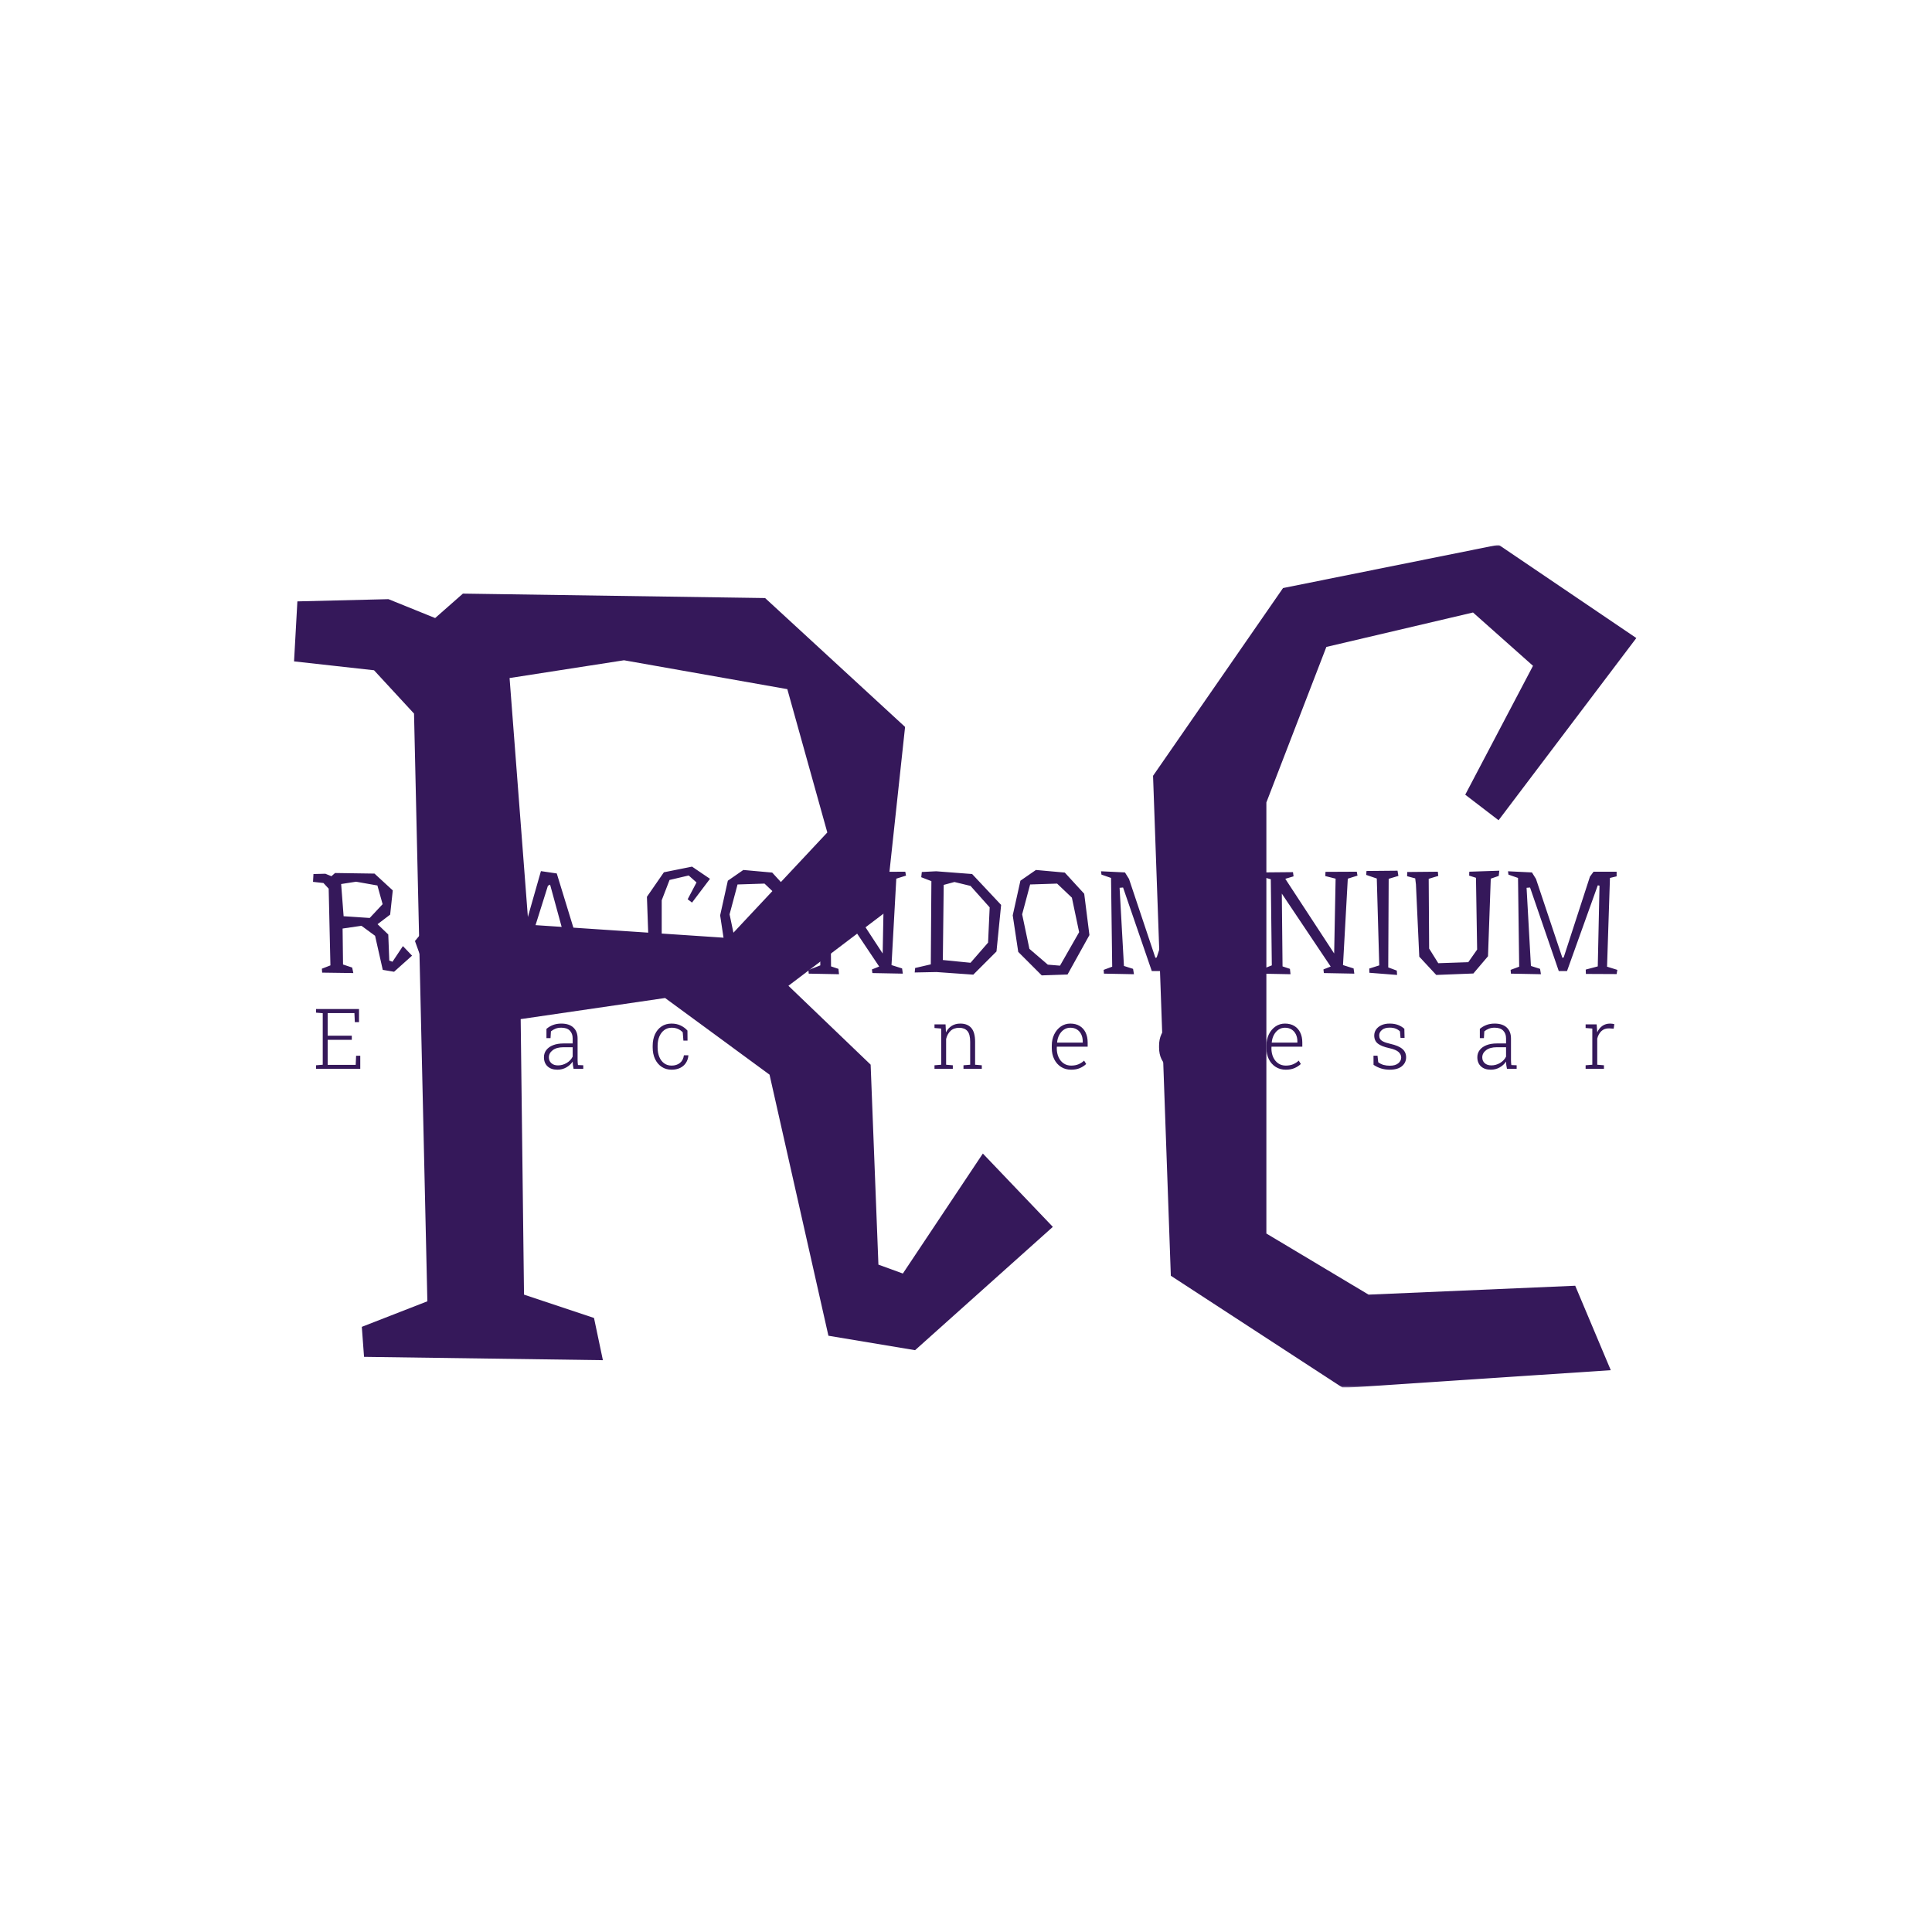 <svg xmlns="http://www.w3.org/2000/svg" version="1.1" xmlns:xlink="http://www.w3.org/1999/xlink" xmlns:svgjs="http://svgjs.dev/svgjs" width="1000" height="1000" viewBox="0 0 1000 1000"><rect width="1000" height="1000" fill="#ffffff"></rect><g transform="matrix(0.7,0,0,0.7,149.576,282.127)"><svg viewBox="0 0 396 247" data-background-color="#ffffff" preserveAspectRatio="xMidYMid meet" height="623" width="1000" xmlns="http://www.w3.org/2000/svg" xmlns:xlink="http://www.w3.org/1999/xlink"><g id="tight-bounds" transform="matrix(1,0,0,1,0.24,-0.1)"><svg viewBox="0 0 395.52 247.2" height="247.2" width="395.52"><g><svg></svg></g><g><svg viewBox="0 0 395.52 247.2" height="247.2" width="395.52"><g mask="url(#29e40011-b330-4bea-b220-e88f21ed8c64)"><g><path xmlns="http://www.w3.org/2000/svg" d="M128.355 115.295l28.987-30.941-11.725-42.014-47.877-8.468-33.546 5.211 5.537 72.304zM202.939 178.479l20.518 21.496-40.386 36.151-25.404-4.234-17.261-76.537-30.615-22.473-42.34 6.188 0.977 80.772 20.518 6.839 2.606 12.377-70.024-0.977-0.651-8.794 19.216-7.491-3.909-172.291-11.725-12.702-23.449-2.605 0.977-17.588 26.706-0.651 13.68 5.537 8.142-7.166 88.588 1.303 41.037 37.78-5.862 54.391-28.336 21.496 24.102 23.124 2.279 58.624 7.166 2.606zM316.019 219.842l60.578-2.606 10.422 24.753-78.491 5.211-50.482-32.895-5.212-146.561 38.106-55.042 63.185-12.702 40.385 27.358-40.385 53.414-9.771-7.491 19.867-37.781-17.587-15.633-42.992 10.097-17.587 45.596v126.369z" fill="#35185a" fill-rule="nonzero" stroke="none" stroke-width="1" stroke-linecap="butt" stroke-linejoin="miter" stroke-miterlimit="10" stroke-dasharray="" stroke-dashoffset="0" font-family="none" font-weight="none" font-size="none" text-anchor="none" style="mix-blend-mode: normal" data-fill-palette-color="tertiary"></path></g></g><g transform="matrix(1,0,0,1,0,91.819)"><svg viewBox="0 0 395.52 63.561" height="63.561" width="395.52"><g><svg viewBox="0 0 395.52 63.561" height="63.561" width="395.52"><g><svg viewBox="0 0 395.52 63.561" height="63.561" width="395.52"><g><svg viewBox="0 0 395.52 63.561" height="63.561" width="395.52"><g id="textblocktransform"><svg viewBox="0 0 395.52 63.561" height="63.561" width="395.52" id="textblock"><g><svg viewBox="0 0 395.52 37.917" height="37.917" width="395.52"><g transform="matrix(1,0,0,1,0,0)"><svg width="395.52" viewBox="-1.5 -39.85 455.77 44.6" height="37.917" data-palette-color="#35185a"><path d="M21.05-19.15L25.5-23.9 23.7-30.35 16.35-31.65 11.2-30.85 12.05-19.75 21.05-19.15ZM32.5-9.45L35.65-6.15 29.45-0.6 25.55-1.25 22.9-13 18.2-16.45 11.7-15.5 11.85-3.1 15-2.05 15.4-0.15 4.65-0.3 4.55-1.65 7.5-2.8 6.9-29.25 5.1-31.2 1.5-31.6 1.65-34.3 5.75-34.4 7.85-33.55 9.1-34.65 22.7-34.45 29-28.65 28.1-20.3 23.75-17 27.45-13.45 27.8-4.45 28.9-4.05 32.5-9.45ZM60.8-6.45L64.9-2.55 67.35-0.05 61.8 0.1 58.7-3.5 58.2-2.75 49.1 1.75 39.95-2.05 36.65-11.2 42.75-18.55 44.45-19.7 40.95-27.15 45-35.7 54.6-36.05 59.5-28.8 56.85-24.35 49.75-18.65 49.7-18.65 56.75-10.4 58.4-8.75 62.15-12.95 62.3-20.05 67.6-19.85 65.1-12.5 60.8-6.45ZM45.9-23.05L47.1-21.6 55.95-27.8 53.4-32.3 47.6-33.35 45.15-28.55 45.9-23.05ZM54.7-4.65L56.25-6.4 56.1-6.6 46.75-16.3 40.8-11.45 42-5.7 47.4-1.95 54.7-4.65ZM98-1.95L98.34 0 88.64 0 87.5-1.2 91.39-2.3 89.84-9.35 88.64-11.65 76.25-10.1 75.44-7.4 74.69-2.3 77.8-1.2 77.8 0.4 67.75-0.35 67.75-1.95 70.8-2.7 80.09-35.3 85.55-34.5 95.3-2.7 98-1.95ZM77.39-13.15L87.5-15.1 83.25-30.65 82.5-30.25 77.39-14 77.39-13.15ZM126.34-3.1L135.64-3.5 137.24 0.3 125.19 1.1 117.44-3.95 116.64-26.45 122.49-34.9 132.19-36.85 138.39-32.65 132.19-24.45 130.69-25.6 133.74-31.4 131.04-33.8 124.44-32.25 121.74-25.25 121.74-5.85 126.34-3.1ZM157.19-31L147.89-30.7 145.14-20.4 147.64-8.5 153.99-3.05 158.19-2.7 164.79-14.25 162.29-26.15 157.19-31ZM149.89-35.7L159.84-34.8 166.54-27.5 168.34-13.25 160.79 0.35 151.89 0.65 143.79-7.45 141.89-20.05 144.54-32 149.89-35.7ZM200.98-2.9L204.63-1.75 204.88 0.05 194.38-0.15 194.23-1.4 196.73-2.4 179.88-27.55 180.13-2.45 182.68-1.6 182.88 0.25 172.43 0.05 172.33-1.2 176.43-2.8 176.08-32.5 172.83-33.4 172.88-34.85 183.73-34.95 183.93-33.5 181.08-32.65 197.93-6.9 198.43-32.7 194.88-33.6 194.93-35.05 205.73-35.1 205.98-33.75 202.63-32.7 200.98-2.9ZM234.28-10.65L234.83-22.8 228.23-30.2 222.68-31.55 218.98-30.55 218.68-4.65 228.23-3.7 234.28-10.65ZM228.78-34.3L238.78-23.65 237.18-7.6 229.18 0.4 216.48-0.5 208.98-0.35 209.13-1.9 214.53-3.15 214.73-31.85 211.23-33.2 211.43-35 216.38-35.25 228.78-34.3ZM258.08-31L248.78-30.7 246.03-20.4 248.53-8.5 254.88-3.05 259.08-2.7 265.68-14.25 263.18-26.15 258.08-31ZM250.78-35.7L260.73-34.8 267.43-27.5 269.23-13.25 261.68 0.35 252.78 0.65 244.68-7.45 242.78-20.05 245.43-32 250.78-35.7ZM307.38-2.35L310.93-1.25 310.68 0.2 300.08 0.15 300.03-1.35 304.18-2.45 304.78-30.3 304.18-30.4 293.58-0.85 290.73-0.85 280.83-29.65 279.63-29.55 281.13-2.6 284.28-1.6 284.58 0.25 274.23 0.05 274.13-1.25 277.08-2.35 276.68-32.95 273.38-34.1 273.23-35.25 281.48-34.85 282.88-32.6 291.98-5.4 292.43-5.55 301.48-33.4 302.73-35.1 310.68-35.1 310.68-33.5 308.38-32.95 307.38-2.35ZM321.53-2.1L324.48-1 324.57 0.5 315.03-0.25 314.98-1.7 318.43-2.8 317.57-32.75 313.93-34 314.03-35.35 324.73-35.45 325.03-33.65 321.68-32.65 321.53-2.1ZM356.67-2.9L360.32-1.75 360.57 0.05 350.07-0.15 349.92-1.4 352.42-2.4 335.57-27.55 335.82-2.45 338.37-1.6 338.57 0.25 328.12 0.05 328.02-1.2 332.12-2.8 331.77-32.5 328.52-33.4 328.57-34.85 339.42-34.95 339.62-33.5 336.77-32.65 353.62-6.9 354.12-32.7 350.57-33.6 350.62-35.05 361.42-35.1 361.67-33.75 358.32-32.7 356.67-2.9ZM372.27-2.1L375.22-1 375.32 0.5 365.77-0.25 365.72-1.7 369.17-2.8 368.32-32.75 364.67-34 364.77-35.35 375.47-35.45 375.77-33.65 372.42-32.65 372.27-2.1ZM410.57-35.45L410.37-33.65 407.62-32.7 406.67-5.95 401.62 0 388.82 0.5 382.97-5.8 381.82-30.7 381.57-32.8 378.77-33.55 378.82-35 389.37-35.1 389.52-33.65 386.22-32.65 386.37-8.6 389.52-3.55 399.87-3.9 402.92-8.25 402.52-33 400.17-33.75 400.22-35.1 410.57-35.45ZM447.72-2.35L451.27-1.25 451.02 0.2 440.42 0.15 440.37-1.35 444.52-2.45 445.12-30.3 444.52-30.4 433.92-0.85 431.07-0.85 421.17-29.65 419.97-29.55 421.47-2.6 424.62-1.6 424.92 0.25 414.57 0.05 414.47-1.25 417.42-2.35 417.02-32.95 413.72-34.1 413.57-35.25 421.82-34.85 423.22-32.6 432.32-5.4 432.77-5.55 441.82-33.4 443.07-35.1 451.02-35.1 451.02-33.5 448.72-32.95 447.72-2.35Z" opacity="1" transform="matrix(1,0,0,1,0,0)" fill="#35185a" class="undefined-text-0" data-fill-palette-color="primary" id="text-0"></path></svg></g></svg></g><g transform="matrix(1,0,0,1,2.5,42.816)"><svg viewBox="0 0 390.52 20.745" height="20.745" width="390.52"><g transform="matrix(1,0,0,1,0,0)"><svg width="390.52" viewBox="-1.14 -38.55 777.64 42.06" height="20.745" data-palette-color="#35185a"><path d="M28.13 0L1.86 0 1.86-2.12 5.83-2.44 5.83-33.08 1.86-33.4 1.86-35.55 27.39-35.55 27.39-27.76 24.9-27.76 24.66-33.13 8.76-33.13 8.76-19.68 23.1-19.68 23.1-17.24 8.76-17.24 8.76-2.37 25.42-2.37 25.66-7.79 28.13-7.79 28.13 0ZM79.33 0L70.2 0 70.2-2.12 73.2-2.39 81.57-13.45 73.54-24.02 70.68-24.27 70.68-26.42 79.62-26.42 79.62-24.27 76.79-24.15 83.33-15.43 89.78-24.15 86.85-24.27 86.85-26.42 95.71-26.42 95.71-24.27 92.83-24.02 85.04-13.5 93.58-2.39 96.49-2.12 96.49 0 87.16 0 87.16-2.12 90.26-2.25 83.28-11.47 76.37-2.25 79.33-2.12 79.33 0ZM145.32 0.51L145.32 0.51Q141.56 0.51 139.44-1.49 137.31-3.49 137.31-6.91L137.31-6.91Q137.31-9.35 138.73-11.19 140.15-13.04 142.75-14.06 145.35-15.09 148.91-15.09L148.91-15.09 154.38-15.09 154.38-18.12Q154.38-20.97 152.68-22.72 150.99-24.46 147.57-24.46L147.57-24.46Q145.64-24.46 144.11-23.84 142.59-23.22 141.46-22.27L141.46-22.27 141.22-18.24 138.8-18.24 138.8-23.75Q140.51-25.22 142.69-26.06 144.86-26.9 147.62-26.9L147.62-26.9Q152.28-26.9 154.79-24.56 157.31-22.22 157.31-18.07L157.31-18.07 157.31-5.32Q157.31-4.54 157.36-3.77 157.41-3 157.53-2.25L157.53-2.25 160.68-2.12 160.68 0 154.92 0Q154.62-1.44 154.51-2.32 154.4-3.2 154.38-4.3L154.38-4.3Q152.94-2.17 150.57-0.83 148.2 0.51 145.32 0.51ZM145.66-2.05L145.66-2.05Q148.37-2.05 150.8-3.48 153.23-4.91 154.38-7.28L154.38-7.28 154.38-12.84 148.89-12.84Q144.83-12.84 142.54-11.1 140.24-9.35 140.24-6.81L140.24-6.81Q140.24-4.69 141.71-3.37 143.17-2.05 145.66-2.05ZM213.15 0.51L213.15 0.51Q209.85 0.51 207.33-1.15 204.8-2.81 203.37-5.79 201.94-8.76 201.94-12.7L201.94-12.7 201.94-13.72Q201.94-17.58 203.32-20.56 204.7-23.54 207.22-25.22 209.73-26.9 213.12-26.9L213.12-26.9Q216.2-26.9 218.59-25.74 220.99-24.58 222.6-22.75L222.6-22.75 222.65-16.77 220.2-16.77 219.81-21.7Q218.59-23 216.96-23.72 215.32-24.44 213.2-24.44L213.2-24.44Q210.71-24.44 208.83-23.05 206.95-21.66 205.91-19.23 204.87-16.8 204.87-13.72L204.87-13.72 204.87-12.7Q204.87-9.47 205.9-7.04 206.92-4.61 208.78-3.27 210.63-1.93 213.17-1.93L213.17-1.93Q216.13-1.93 218.11-3.48 220.08-5.03 220.5-8.06L220.5-8.06 223.11-8.06 223.16-7.91Q222.94-5.42 221.68-3.52 220.42-1.61 218.26-0.55 216.1 0.51 213.15 0.51ZM274.7 0.46L274.7 0.46Q271.92 0.46 270.38-1.26 268.84-2.98 268.84-6.81L268.84-6.81 268.84-24.05 264.28-24.05 264.28-26.42 268.84-26.42 268.84-33.2 271.77-33.2 271.77-26.42 277.92-26.42 277.92-24.05 271.77-24.05 271.77-6.81Q271.77-4.17 272.71-3.02 273.65-1.86 275.21-1.86L275.21-1.86Q276.04-1.86 276.85-1.97 277.66-2.08 278.51-2.2L278.51-2.2 278.95-0.1Q278.07 0.17 276.95 0.32 275.83 0.46 274.7 0.46ZM380.33 0L369.44 0 369.44-2.12 373.42-2.44 373.42-23.95 369.44-24.27 369.44-26.42 376.01-26.42 376.25-21.68Q377.52-24.17 379.67-25.54 381.82-26.9 384.79-26.9L384.79-26.9Q389.09-26.9 391.34-24.28 393.58-21.66 393.58-16.06L393.58-16.06 393.58-2.44 397.56-2.12 397.56 0 386.67 0 386.67-2.12 390.65-2.44 390.65-16.04Q390.65-20.63 388.97-22.51 387.28-24.39 384.16-24.39L384.16-24.39Q380.89-24.39 378.98-22.56 377.08-20.73 376.35-17.77L376.35-17.77 376.35-2.44 380.33-2.12 380.33 0ZM450.64 0.51L450.64 0.51Q447.25 0.51 444.66-1.14 442.07-2.78 440.61-5.7 439.15-8.62 439.15-12.43L439.15-12.43 439.15-13.77Q439.15-17.55 440.61-20.52 442.07-23.49 444.58-25.2 447.08-26.9 450.16-26.9L450.16-26.9Q453.4-26.9 455.71-25.51 458.02-24.12 459.25-21.59 460.48-19.07 460.48-15.65L460.48-15.65 460.48-13.16 442.17-13.16 442.12-12.08Q442.15-9.16 443.21-6.86 444.27-4.57 446.19-3.25 448.11-1.93 450.64-1.93L450.64-1.93Q453.13-1.93 455.03-2.72 456.92-3.52 458.36-4.88L458.36-4.88 459.6-2.88Q458.07-1.42 455.88-0.45 453.7 0.51 450.64 0.51ZM442.32-15.75L442.37-15.6 457.55-15.6 457.55-16.33Q457.55-18.65 456.66-20.5 455.77-22.34 454.12-23.39 452.48-24.44 450.16-24.44L450.16-24.44Q448.06-24.44 446.37-23.3 444.69-22.17 443.63-20.2 442.56-18.24 442.32-15.75L442.32-15.75ZM514.13 0.51L514.13 0.51Q510.83 0.51 508.3-1.15 505.78-2.81 504.35-5.79 502.92-8.76 502.92-12.7L502.92-12.7 502.92-13.72Q502.92-17.58 504.3-20.56 505.68-23.54 508.19-25.22 510.71-26.9 514.1-26.9L514.1-26.9Q517.18-26.9 519.57-25.74 521.96-24.58 523.57-22.75L523.57-22.75 523.62-16.77 521.18-16.77 520.79-21.7Q519.57-23 517.93-23.72 516.3-24.44 514.17-24.44L514.17-24.44Q511.68-24.44 509.8-23.05 507.92-21.66 506.89-19.23 505.85-16.8 505.85-13.72L505.85-13.72 505.85-12.7Q505.85-9.47 506.87-7.04 507.9-4.61 509.76-3.27 511.61-1.93 514.15-1.93L514.15-1.93Q517.1-1.93 519.08-3.48 521.06-5.03 521.47-8.06L521.47-8.06 524.09-8.06 524.14-7.91Q523.92-5.42 522.66-3.52 521.4-1.61 519.24-0.55 517.08 0.51 514.13 0.51ZM578.22 0.51L578.22 0.51Q574.82 0.51 572.24-1.14 569.65-2.78 568.18-5.7 566.72-8.62 566.72-12.43L566.72-12.43 566.72-13.77Q566.72-17.55 568.18-20.52 569.65-23.49 572.15-25.2 574.65-26.9 577.73-26.9L577.73-26.9Q580.98-26.9 583.28-25.51 585.59-24.12 586.82-21.59 588.06-19.07 588.06-15.65L588.06-15.65 588.06-13.16 569.75-13.16 569.7-12.08Q569.72-9.16 570.78-6.86 571.85-4.57 573.76-3.25 575.68-1.93 578.22-1.93L578.22-1.93Q580.71-1.93 582.6-2.72 584.49-3.52 585.93-4.88L585.93-4.88 587.18-2.88Q585.64-1.42 583.45-0.45 581.27 0.51 578.22 0.51ZM569.89-15.75L569.94-15.6 585.13-15.6 585.13-16.33Q585.13-18.65 584.24-20.5 583.34-22.34 581.7-23.39 580.05-24.44 577.73-24.44L577.73-24.44Q575.63-24.44 573.94-23.3 572.26-22.17 571.2-20.2 570.14-18.24 569.89-15.75L569.89-15.75ZM640.04 0.51L640.04 0.51Q637.26 0.51 634.88-0.23 632.49-0.98 630.4-2.39L630.4-2.39 630.37-7.81 632.76-7.81 633.18-3.93Q634.59-2.83 636.33-2.34 638.06-1.86 640.04-1.86L640.04-1.86Q643.36-1.86 645.09-3.3 646.83-4.74 646.83-6.71L646.83-6.71Q646.83-8.57 645.28-10 643.73-11.43 639.77-12.3L639.77-12.3Q635.03-13.33 632.92-15.04 630.81-16.75 630.81-19.8L630.81-19.8Q630.81-21.8 631.93-23.41 633.06-25.02 635.12-25.96 637.18-26.9 639.97-26.9L639.97-26.9Q642.87-26.9 645.02-26.06 647.17-25.22 648.71-23.8L648.71-23.8 648.83-18.38 646.44-18.38 646.09-22.29Q644.99-23.34 643.53-23.91 642.06-24.49 639.97-24.49L639.97-24.49Q636.99-24.49 635.38-23.11 633.76-21.73 633.76-19.9L633.76-19.9Q633.76-18.7 634.26-17.81 634.77-16.92 636.19-16.21 637.62-15.5 640.36-14.87L640.36-14.87Q645.31-13.75 647.53-11.83 649.76-9.91 649.76-6.86L649.76-6.86Q649.76-3.64 647.25-1.56 644.75 0.51 640.04 0.51ZM700.1 0.51L700.1 0.51Q696.34 0.51 694.22-1.49 692.09-3.49 692.09-6.91L692.09-6.91Q692.09-9.35 693.51-11.19 694.93-13.04 697.53-14.06 700.13-15.09 703.69-15.09L703.69-15.09 709.16-15.09 709.16-18.12Q709.16-20.97 707.46-22.72 705.77-24.46 702.35-24.46L702.35-24.46Q700.42-24.46 698.89-23.84 697.37-23.22 696.24-22.27L696.24-22.27 696-18.24 693.58-18.24 693.58-23.75Q695.29-25.22 697.47-26.06 699.64-26.9 702.4-26.9L702.4-26.9Q707.06-26.9 709.57-24.56 712.09-22.22 712.09-18.07L712.09-18.07 712.09-5.32Q712.09-4.54 712.14-3.77 712.19-3 712.31-2.25L712.31-2.25 715.46-2.12 715.46 0 709.7 0Q709.4-1.44 709.29-2.32 709.18-3.2 709.16-4.3L709.16-4.3Q707.72-2.17 705.35-0.83 702.98 0.51 700.1 0.51ZM700.44-2.05L700.44-2.05Q703.15-2.05 705.58-3.48 708.01-4.91 709.16-7.28L709.16-7.28 709.16-12.84 703.67-12.84Q699.61-12.84 697.32-11.1 695.02-9.35 695.02-6.81L695.02-6.81Q695.02-4.69 696.49-3.37 697.95-2.05 700.44-2.05ZM767.34 0L756.45 0 756.45-2.12 760.43-2.44 760.43-23.95 756.45-24.27 756.45-26.42 763-26.42 763.31-22.39 763.34-21.68Q764.46-24.15 766.39-25.52 768.32-26.9 771.01-26.9L771.01-26.9Q771.66-26.9 772.41-26.79 773.15-26.68 773.5-26.56L773.5-26.56 773.13-23.88 770.42-24.05Q767.61-24.12 765.83-22.44 764.05-20.75 763.36-17.97L763.36-17.97 763.36-2.44 767.34-2.12 767.34 0Z" opacity="1" transform="matrix(1,0,0,1,0,0)" fill="#35185a" class="undefined-text-1" data-fill-palette-color="secondary" id="text-1"></path></svg></g></svg></g></svg></g></svg></g></svg></g></svg></g></svg></g></svg></g><defs><mask id="29e40011-b330-4bea-b220-e88f21ed8c64"><rect width="395.52" height="247.2" fill="white"></rect><g transform="matrix(1,0,0,1,0,91.819)" id="clone"><svg viewBox="0 0 395.52 63.561" height="63.561" width="395.52"><g><svg viewBox="0 0 395.52 63.561" height="63.561" width="395.52"><g><svg viewBox="0 0 395.52 63.561" height="63.561" width="395.52"><g><svg viewBox="0 0 395.52 63.561" height="63.561" width="395.52"><g id="SvgjsG1063"><svg viewBox="0 0 395.52 63.561" height="63.561" width="395.52" id="SvgjsSvg1062"><g><svg viewBox="0 0 395.52 37.917" height="37.917" width="395.52"><g transform="matrix(1,0,0,1,0,0)"><svg width="395.52" viewBox="-1.5 -39.85 455.77 44.6" height="37.917" data-palette-color="#35185a"><path d="M21.05-19.15L25.5-23.9 23.7-30.35 16.35-31.65 11.2-30.85 12.05-19.75 21.05-19.15ZM32.5-9.45L35.65-6.15 29.45-0.6 25.55-1.25 22.9-13 18.2-16.45 11.7-15.5 11.85-3.1 15-2.05 15.4-0.15 4.65-0.3 4.55-1.65 7.5-2.8 6.9-29.25 5.1-31.2 1.5-31.6 1.65-34.3 5.75-34.4 7.85-33.55 9.1-34.65 22.7-34.45 29-28.65 28.1-20.3 23.75-17 27.45-13.45 27.8-4.45 28.9-4.05 32.5-9.45ZM60.8-6.45L64.9-2.55 67.35-0.05 61.8 0.1 58.7-3.5 58.2-2.75 49.1 1.75 39.95-2.05 36.65-11.2 42.75-18.55 44.45-19.7 40.95-27.15 45-35.7 54.6-36.05 59.5-28.8 56.85-24.35 49.75-18.65 49.7-18.65 56.75-10.4 58.4-8.75 62.15-12.95 62.3-20.05 67.6-19.85 65.1-12.5 60.8-6.45ZM45.9-23.05L47.1-21.6 55.95-27.8 53.4-32.3 47.6-33.35 45.15-28.55 45.9-23.05ZM54.7-4.65L56.25-6.4 56.1-6.6 46.75-16.3 40.8-11.45 42-5.7 47.4-1.95 54.7-4.65ZM98-1.95L98.34 0 88.64 0 87.5-1.2 91.39-2.3 89.84-9.35 88.64-11.65 76.25-10.1 75.44-7.4 74.69-2.3 77.8-1.2 77.8 0.4 67.75-0.35 67.75-1.95 70.8-2.7 80.09-35.3 85.55-34.5 95.3-2.7 98-1.95ZM77.39-13.15L87.5-15.1 83.25-30.65 82.5-30.25 77.39-14 77.39-13.15ZM126.34-3.1L135.64-3.5 137.24 0.3 125.19 1.1 117.44-3.95 116.64-26.45 122.49-34.9 132.19-36.85 138.39-32.65 132.19-24.45 130.69-25.6 133.74-31.4 131.04-33.8 124.44-32.25 121.74-25.25 121.74-5.85 126.34-3.1ZM157.19-31L147.89-30.7 145.14-20.4 147.64-8.5 153.99-3.05 158.19-2.7 164.79-14.25 162.29-26.15 157.19-31ZM149.89-35.7L159.84-34.8 166.54-27.5 168.34-13.25 160.79 0.35 151.89 0.65 143.79-7.45 141.89-20.05 144.54-32 149.89-35.7ZM200.98-2.9L204.63-1.75 204.88 0.05 194.38-0.15 194.23-1.4 196.73-2.4 179.88-27.55 180.13-2.45 182.68-1.6 182.88 0.25 172.43 0.05 172.33-1.2 176.43-2.8 176.08-32.5 172.83-33.4 172.88-34.85 183.73-34.95 183.93-33.5 181.08-32.65 197.93-6.9 198.43-32.7 194.88-33.6 194.93-35.05 205.73-35.1 205.98-33.75 202.63-32.7 200.98-2.9ZM234.28-10.65L234.83-22.8 228.23-30.2 222.68-31.55 218.98-30.55 218.68-4.65 228.23-3.7 234.28-10.65ZM228.78-34.3L238.78-23.65 237.18-7.6 229.18 0.4 216.48-0.5 208.98-0.35 209.13-1.9 214.53-3.15 214.73-31.85 211.23-33.2 211.43-35 216.38-35.25 228.78-34.3ZM258.08-31L248.78-30.7 246.03-20.4 248.53-8.5 254.88-3.05 259.08-2.7 265.68-14.25 263.18-26.15 258.08-31ZM250.78-35.7L260.73-34.8 267.43-27.5 269.23-13.25 261.68 0.35 252.78 0.65 244.68-7.45 242.78-20.05 245.43-32 250.78-35.7ZM307.38-2.35L310.93-1.25 310.68 0.2 300.08 0.15 300.03-1.35 304.18-2.45 304.78-30.3 304.18-30.4 293.58-0.85 290.73-0.85 280.83-29.65 279.63-29.55 281.13-2.6 284.28-1.6 284.58 0.25 274.23 0.05 274.13-1.25 277.08-2.35 276.68-32.95 273.38-34.1 273.23-35.25 281.48-34.85 282.88-32.6 291.98-5.4 292.43-5.55 301.48-33.4 302.73-35.1 310.68-35.1 310.68-33.5 308.38-32.95 307.38-2.35ZM321.53-2.1L324.48-1 324.57 0.5 315.03-0.25 314.98-1.7 318.43-2.8 317.57-32.75 313.93-34 314.03-35.35 324.73-35.45 325.03-33.65 321.68-32.65 321.53-2.1ZM356.67-2.9L360.32-1.75 360.57 0.05 350.07-0.15 349.92-1.4 352.42-2.4 335.57-27.55 335.82-2.45 338.37-1.6 338.57 0.25 328.12 0.05 328.02-1.2 332.12-2.8 331.77-32.5 328.52-33.4 328.57-34.85 339.42-34.95 339.62-33.5 336.77-32.65 353.62-6.9 354.12-32.7 350.57-33.6 350.62-35.05 361.42-35.1 361.67-33.75 358.32-32.7 356.67-2.9ZM372.27-2.1L375.22-1 375.32 0.5 365.77-0.25 365.72-1.7 369.17-2.8 368.32-32.75 364.67-34 364.77-35.35 375.47-35.45 375.77-33.65 372.42-32.65 372.27-2.1ZM410.57-35.45L410.37-33.65 407.62-32.7 406.67-5.95 401.62 0 388.82 0.5 382.97-5.8 381.82-30.7 381.57-32.8 378.77-33.55 378.82-35 389.37-35.1 389.52-33.65 386.22-32.65 386.37-8.6 389.52-3.55 399.87-3.9 402.92-8.25 402.52-33 400.17-33.75 400.22-35.1 410.57-35.45ZM447.72-2.35L451.27-1.25 451.02 0.2 440.42 0.15 440.37-1.35 444.52-2.45 445.12-30.3 444.52-30.4 433.92-0.85 431.07-0.85 421.17-29.65 419.97-29.55 421.47-2.6 424.62-1.6 424.92 0.25 414.57 0.05 414.47-1.25 417.42-2.35 417.02-32.95 413.72-34.1 413.57-35.25 421.82-34.85 423.22-32.6 432.32-5.4 432.77-5.55 441.82-33.4 443.07-35.1 451.02-35.1 451.02-33.5 448.72-32.95 447.72-2.35Z" opacity="1" transform="matrix(1,0,0,1,0,0)" fill="#35185a" class="undefined-text-0" data-fill-palette-color="primary" id="SvgjsPath1061" stroke-width="5" stroke="black" stroke-linejoin="round"></path></svg></g></svg></g><g transform="matrix(1,0,0,1,2.5,42.816)"><svg viewBox="0 0 390.52 20.745" height="20.745" width="390.52"><g transform="matrix(1,0,0,1,0,0)"><svg width="390.52" viewBox="-1.14 -38.55 777.64 42.06" height="20.745" data-palette-color="#35185a"><path d="M28.13 0L1.86 0 1.86-2.12 5.83-2.44 5.83-33.08 1.86-33.4 1.86-35.55 27.39-35.55 27.39-27.76 24.9-27.76 24.66-33.13 8.76-33.13 8.76-19.68 23.1-19.68 23.1-17.24 8.76-17.24 8.76-2.37 25.42-2.37 25.66-7.79 28.13-7.79 28.13 0ZM79.33 0L70.2 0 70.2-2.12 73.2-2.39 81.57-13.45 73.54-24.02 70.68-24.27 70.68-26.42 79.62-26.42 79.62-24.27 76.79-24.15 83.33-15.43 89.78-24.15 86.85-24.27 86.85-26.42 95.71-26.42 95.71-24.27 92.83-24.02 85.04-13.5 93.58-2.39 96.49-2.12 96.49 0 87.16 0 87.16-2.12 90.26-2.25 83.28-11.47 76.37-2.25 79.33-2.12 79.33 0ZM145.32 0.51L145.32 0.51Q141.56 0.51 139.44-1.49 137.31-3.49 137.31-6.91L137.31-6.91Q137.31-9.35 138.73-11.19 140.15-13.04 142.75-14.06 145.35-15.09 148.91-15.09L148.91-15.09 154.38-15.09 154.38-18.12Q154.38-20.97 152.68-22.72 150.99-24.46 147.57-24.46L147.57-24.46Q145.64-24.46 144.11-23.84 142.59-23.22 141.46-22.27L141.46-22.27 141.22-18.24 138.8-18.24 138.8-23.75Q140.51-25.22 142.69-26.06 144.86-26.9 147.62-26.9L147.62-26.9Q152.28-26.9 154.79-24.56 157.31-22.22 157.31-18.07L157.31-18.07 157.31-5.32Q157.31-4.54 157.36-3.77 157.41-3 157.53-2.25L157.53-2.25 160.68-2.12 160.68 0 154.92 0Q154.62-1.44 154.51-2.32 154.4-3.2 154.38-4.3L154.38-4.3Q152.94-2.17 150.57-0.83 148.2 0.51 145.32 0.51ZM145.66-2.05L145.66-2.05Q148.37-2.05 150.8-3.48 153.23-4.91 154.38-7.28L154.38-7.28 154.38-12.84 148.89-12.84Q144.83-12.84 142.54-11.1 140.24-9.35 140.24-6.81L140.24-6.81Q140.24-4.69 141.71-3.37 143.17-2.05 145.66-2.05ZM213.15 0.51L213.15 0.51Q209.85 0.51 207.33-1.15 204.8-2.81 203.37-5.79 201.94-8.76 201.94-12.7L201.94-12.7 201.94-13.72Q201.94-17.58 203.32-20.56 204.7-23.54 207.22-25.22 209.73-26.9 213.12-26.9L213.12-26.9Q216.2-26.9 218.59-25.74 220.99-24.58 222.6-22.75L222.6-22.75 222.65-16.77 220.2-16.77 219.81-21.7Q218.59-23 216.96-23.72 215.32-24.44 213.2-24.44L213.2-24.44Q210.71-24.44 208.83-23.05 206.95-21.66 205.91-19.23 204.87-16.8 204.87-13.72L204.87-13.72 204.87-12.7Q204.87-9.47 205.9-7.04 206.92-4.61 208.78-3.27 210.63-1.93 213.17-1.93L213.17-1.93Q216.13-1.93 218.11-3.48 220.08-5.03 220.5-8.06L220.5-8.06 223.11-8.06 223.16-7.91Q222.94-5.42 221.68-3.52 220.42-1.61 218.26-0.55 216.1 0.51 213.15 0.51ZM274.7 0.46L274.7 0.46Q271.92 0.46 270.38-1.26 268.84-2.98 268.84-6.81L268.84-6.81 268.84-24.05 264.28-24.05 264.28-26.42 268.84-26.42 268.84-33.2 271.77-33.2 271.77-26.42 277.92-26.42 277.92-24.05 271.77-24.05 271.77-6.81Q271.77-4.17 272.71-3.02 273.65-1.86 275.21-1.86L275.21-1.86Q276.04-1.86 276.85-1.97 277.66-2.08 278.51-2.2L278.51-2.2 278.95-0.1Q278.07 0.17 276.95 0.32 275.83 0.46 274.7 0.46ZM380.33 0L369.44 0 369.44-2.12 373.42-2.44 373.42-23.95 369.44-24.27 369.44-26.42 376.01-26.42 376.25-21.68Q377.52-24.17 379.67-25.54 381.82-26.9 384.79-26.9L384.79-26.9Q389.09-26.9 391.34-24.28 393.58-21.66 393.58-16.06L393.58-16.06 393.58-2.44 397.56-2.12 397.56 0 386.67 0 386.67-2.12 390.65-2.44 390.65-16.04Q390.65-20.63 388.97-22.51 387.28-24.39 384.16-24.39L384.16-24.39Q380.89-24.39 378.98-22.56 377.08-20.73 376.35-17.77L376.35-17.77 376.35-2.44 380.33-2.12 380.33 0ZM450.64 0.51L450.64 0.51Q447.25 0.51 444.66-1.14 442.07-2.78 440.61-5.7 439.15-8.62 439.15-12.43L439.15-12.43 439.15-13.77Q439.15-17.55 440.61-20.52 442.07-23.49 444.58-25.2 447.08-26.9 450.16-26.9L450.16-26.9Q453.4-26.9 455.71-25.51 458.02-24.12 459.25-21.59 460.48-19.07 460.48-15.65L460.48-15.65 460.48-13.16 442.17-13.16 442.12-12.08Q442.15-9.16 443.21-6.86 444.27-4.57 446.19-3.25 448.11-1.93 450.64-1.93L450.64-1.93Q453.13-1.93 455.03-2.72 456.92-3.52 458.36-4.88L458.36-4.88 459.6-2.88Q458.07-1.42 455.88-0.45 453.7 0.51 450.64 0.51ZM442.32-15.75L442.37-15.6 457.55-15.6 457.55-16.33Q457.55-18.65 456.66-20.5 455.77-22.34 454.12-23.39 452.48-24.44 450.16-24.44L450.16-24.44Q448.06-24.44 446.37-23.3 444.69-22.17 443.63-20.2 442.56-18.24 442.32-15.75L442.32-15.75ZM514.13 0.51L514.13 0.51Q510.83 0.51 508.3-1.15 505.78-2.81 504.35-5.79 502.92-8.76 502.92-12.7L502.92-12.7 502.92-13.72Q502.92-17.58 504.3-20.56 505.68-23.54 508.19-25.22 510.71-26.9 514.1-26.9L514.1-26.9Q517.18-26.9 519.57-25.74 521.96-24.58 523.57-22.75L523.57-22.75 523.62-16.77 521.18-16.77 520.79-21.7Q519.57-23 517.93-23.72 516.3-24.44 514.17-24.44L514.17-24.44Q511.68-24.44 509.8-23.05 507.92-21.66 506.89-19.23 505.85-16.8 505.85-13.72L505.85-13.72 505.85-12.7Q505.85-9.47 506.87-7.04 507.9-4.61 509.76-3.27 511.61-1.93 514.15-1.93L514.15-1.93Q517.1-1.93 519.08-3.48 521.06-5.03 521.47-8.06L521.47-8.06 524.09-8.06 524.14-7.91Q523.92-5.42 522.66-3.52 521.4-1.61 519.24-0.55 517.08 0.51 514.13 0.51ZM578.22 0.51L578.22 0.51Q574.82 0.51 572.24-1.14 569.65-2.78 568.18-5.7 566.72-8.62 566.72-12.43L566.72-12.43 566.72-13.77Q566.72-17.55 568.18-20.52 569.65-23.49 572.15-25.2 574.65-26.9 577.73-26.9L577.73-26.9Q580.98-26.9 583.28-25.51 585.59-24.12 586.82-21.59 588.06-19.07 588.06-15.65L588.06-15.65 588.06-13.16 569.75-13.16 569.7-12.08Q569.72-9.16 570.78-6.86 571.85-4.57 573.76-3.25 575.68-1.93 578.22-1.93L578.22-1.93Q580.71-1.93 582.6-2.72 584.49-3.52 585.93-4.88L585.93-4.88 587.18-2.88Q585.64-1.42 583.45-0.45 581.27 0.51 578.22 0.51ZM569.89-15.75L569.94-15.6 585.13-15.6 585.13-16.33Q585.13-18.65 584.24-20.5 583.34-22.34 581.7-23.39 580.05-24.44 577.73-24.44L577.73-24.44Q575.63-24.44 573.94-23.3 572.26-22.17 571.2-20.2 570.14-18.24 569.89-15.75L569.89-15.75ZM640.04 0.51L640.04 0.51Q637.26 0.51 634.88-0.23 632.49-0.98 630.4-2.39L630.4-2.39 630.37-7.81 632.76-7.81 633.18-3.93Q634.59-2.83 636.33-2.34 638.06-1.86 640.04-1.86L640.04-1.86Q643.36-1.86 645.09-3.3 646.83-4.74 646.83-6.71L646.83-6.71Q646.83-8.57 645.28-10 643.73-11.43 639.77-12.3L639.77-12.3Q635.03-13.33 632.92-15.04 630.81-16.75 630.81-19.8L630.81-19.8Q630.81-21.8 631.93-23.41 633.06-25.02 635.12-25.96 637.18-26.9 639.97-26.9L639.97-26.9Q642.87-26.9 645.02-26.06 647.17-25.22 648.71-23.8L648.71-23.8 648.83-18.38 646.44-18.38 646.09-22.29Q644.99-23.34 643.53-23.91 642.06-24.49 639.97-24.49L639.97-24.49Q636.99-24.49 635.38-23.11 633.76-21.73 633.76-19.9L633.76-19.9Q633.76-18.7 634.26-17.81 634.77-16.92 636.19-16.21 637.62-15.5 640.36-14.87L640.36-14.87Q645.31-13.75 647.53-11.83 649.76-9.91 649.76-6.86L649.76-6.86Q649.76-3.64 647.25-1.56 644.75 0.51 640.04 0.51ZM700.1 0.51L700.1 0.51Q696.34 0.51 694.22-1.49 692.09-3.49 692.09-6.91L692.09-6.91Q692.09-9.35 693.51-11.19 694.93-13.04 697.53-14.06 700.13-15.09 703.69-15.09L703.69-15.09 709.16-15.09 709.16-18.12Q709.16-20.97 707.46-22.72 705.77-24.46 702.35-24.46L702.35-24.46Q700.42-24.46 698.89-23.84 697.37-23.22 696.24-22.27L696.24-22.27 696-18.24 693.58-18.24 693.58-23.75Q695.29-25.22 697.47-26.06 699.64-26.9 702.4-26.9L702.4-26.9Q707.06-26.9 709.57-24.56 712.09-22.22 712.09-18.07L712.09-18.07 712.09-5.32Q712.09-4.54 712.14-3.77 712.19-3 712.31-2.25L712.31-2.25 715.46-2.12 715.46 0 709.7 0Q709.4-1.44 709.29-2.32 709.18-3.2 709.16-4.3L709.16-4.3Q707.72-2.17 705.35-0.83 702.98 0.51 700.1 0.51ZM700.44-2.05L700.44-2.05Q703.15-2.05 705.58-3.48 708.01-4.91 709.16-7.28L709.16-7.28 709.16-12.84 703.67-12.84Q699.61-12.84 697.32-11.1 695.02-9.35 695.02-6.81L695.02-6.81Q695.02-4.69 696.49-3.37 697.95-2.05 700.44-2.05ZM767.34 0L756.45 0 756.45-2.12 760.43-2.44 760.43-23.95 756.45-24.27 756.45-26.42 763-26.42 763.31-22.39 763.34-21.68Q764.46-24.15 766.39-25.52 768.32-26.9 771.01-26.9L771.01-26.9Q771.66-26.9 772.41-26.79 773.15-26.68 773.5-26.56L773.5-26.56 773.13-23.88 770.42-24.05Q767.61-24.12 765.83-22.44 764.05-20.75 763.36-17.97L763.36-17.97 763.36-2.44 767.34-2.12 767.34 0Z" opacity="1" transform="matrix(1,0,0,1,0,0)" fill="#35185a" class="undefined-text-1" data-fill-palette-color="secondary" id="SvgjsPath1060" stroke-width="5" stroke="black" stroke-linejoin="round"></path></svg></g></svg></g></svg></g></svg></g></svg></g></svg></g></svg></g></mask></defs></svg><rect width="395.52" height="247.2" fill="none" stroke="none" visibility="hidden"></rect></g></svg></g></svg>